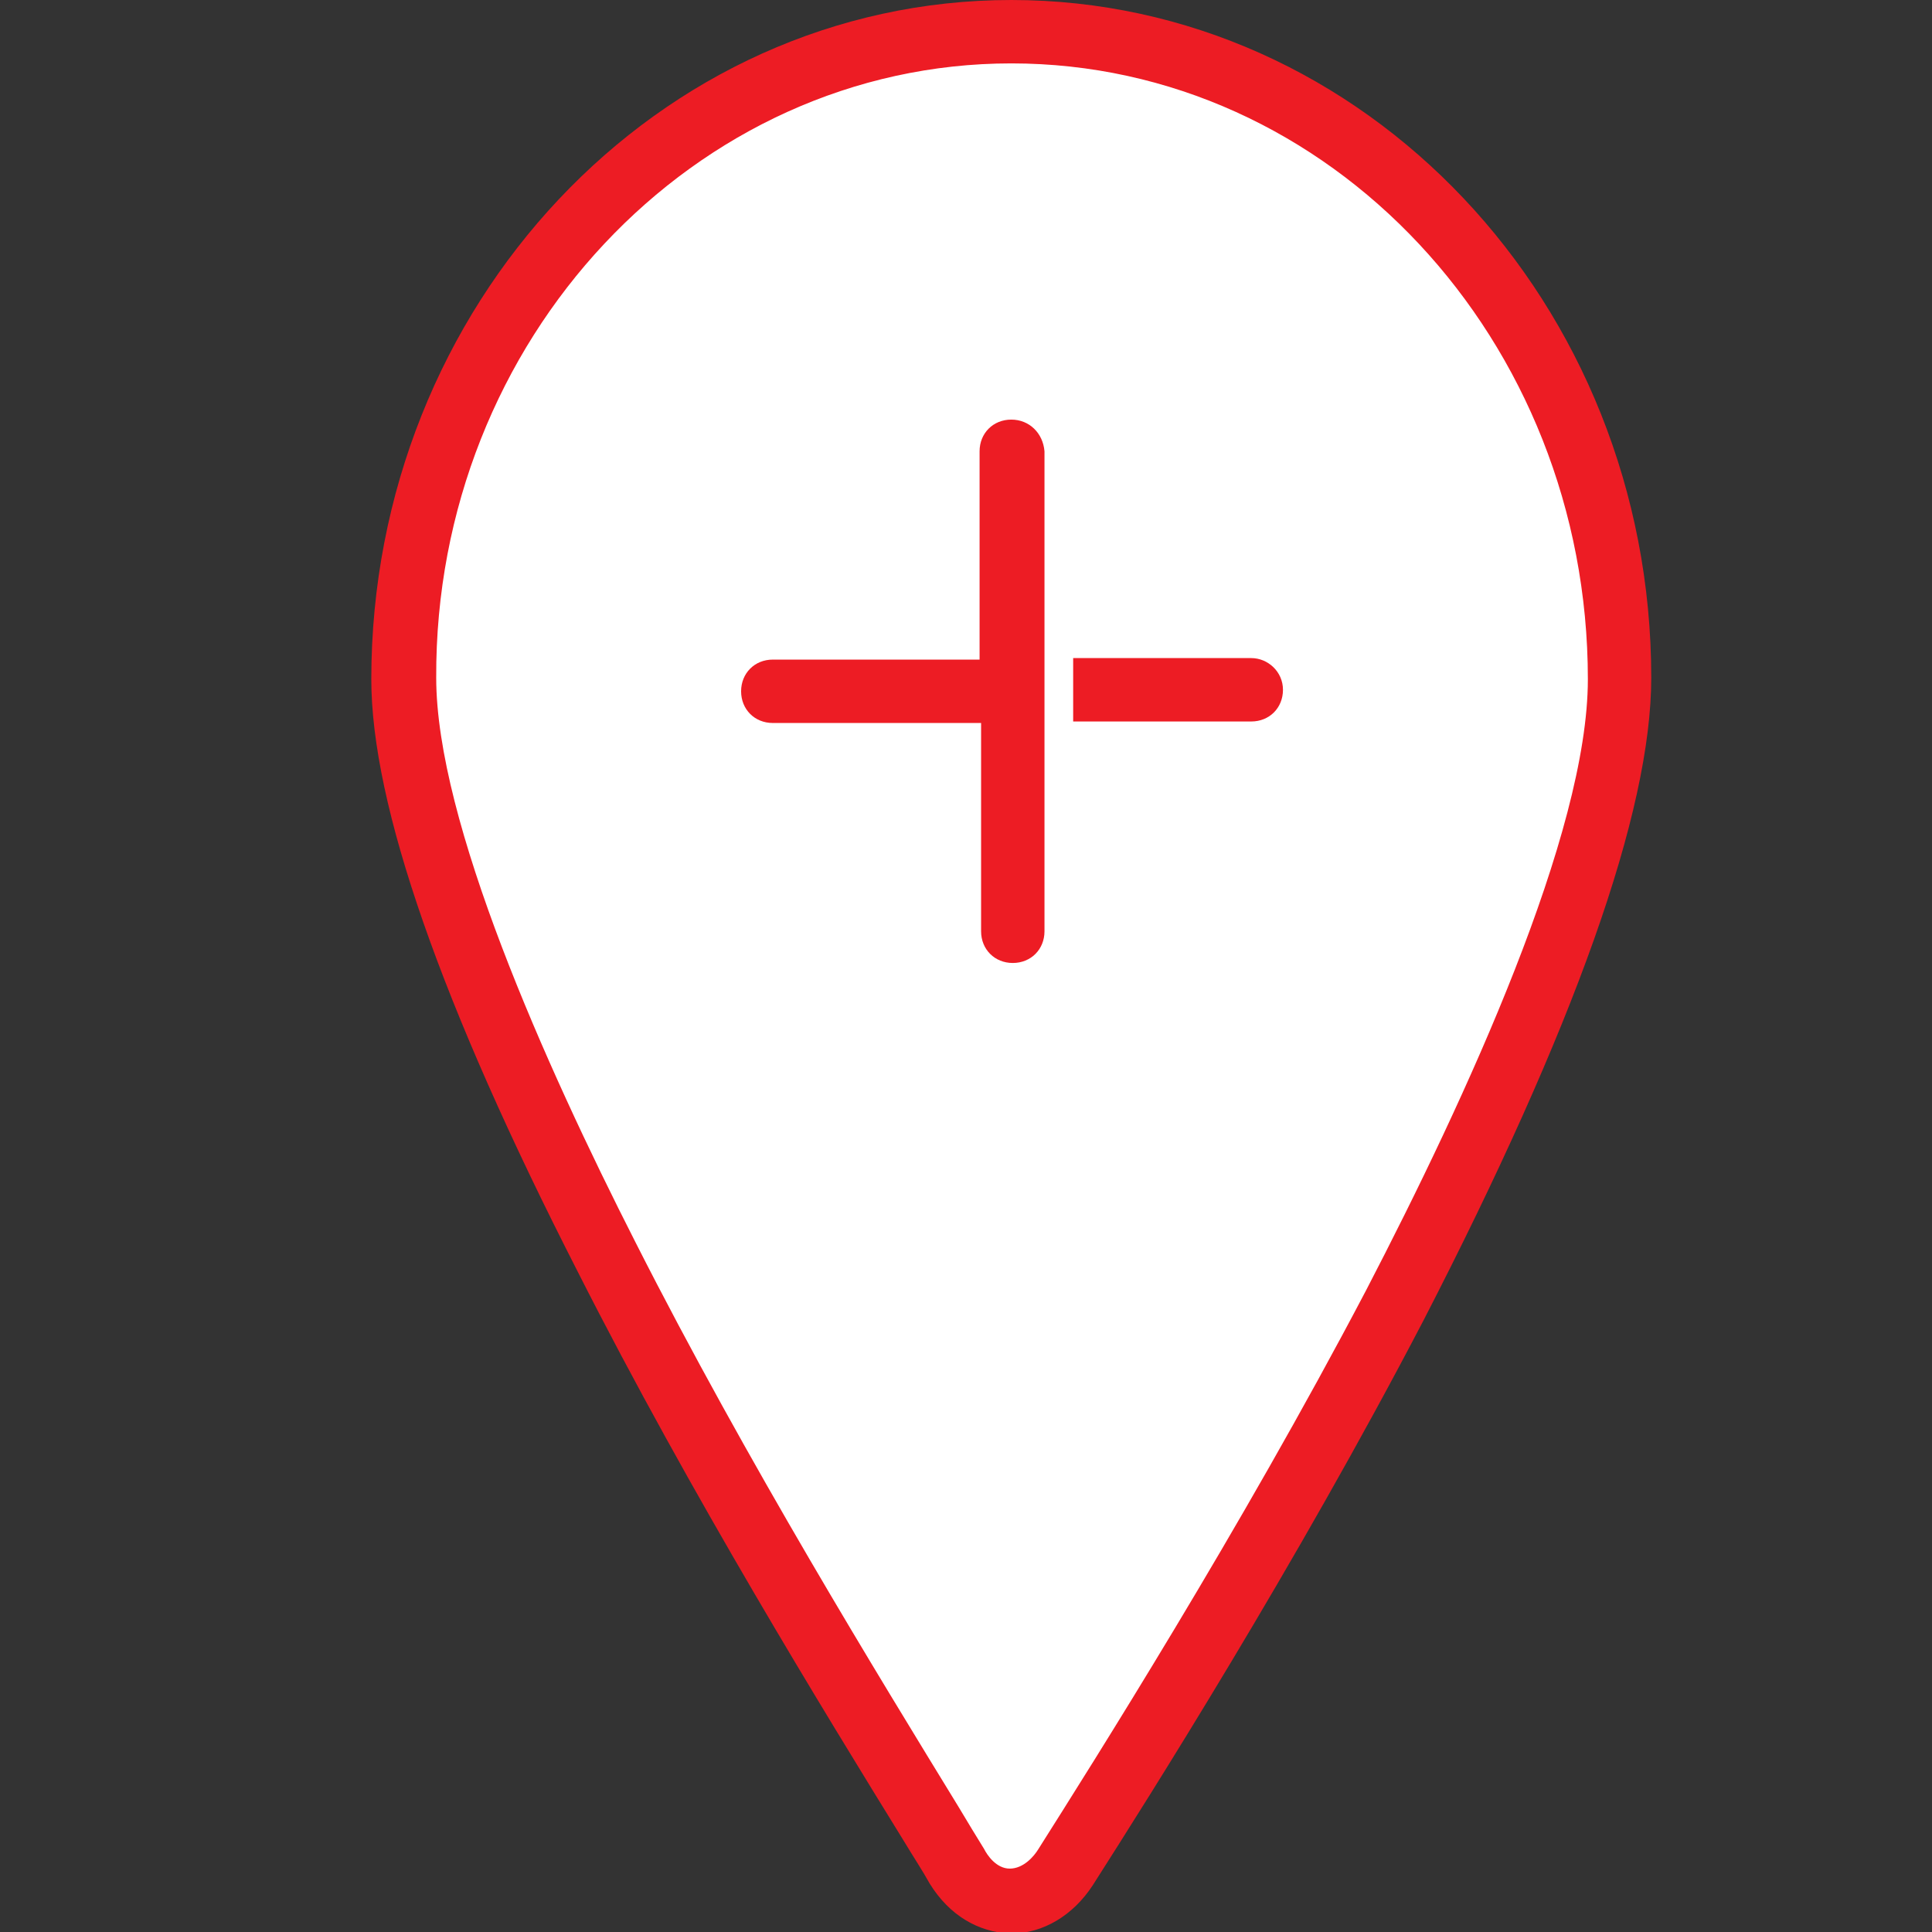 <?xml version="1.0" encoding="utf-8"?>
<!-- Generator: Adobe Illustrator 20.0.0, SVG Export Plug-In . SVG Version: 6.00 Build 0)  -->
<svg version="1.1" id="Layer_1" xmlns="http://www.w3.org/2000/svg" xmlns:xlink="http://www.w3.org/1999/xlink" x="0px" y="0px"
	 viewBox="0 0 128 128" style="enable-background:new 0 0 128 128;" xml:space="preserve">
<rect x="0" y="0" width="128" height="128" fill="#333333" stroke="none"/>
<style type="text/css">
	.st0{fill:#FFFFFF;}
	.st1{fill:#ED1C24;}
</style>
<g id="B">
	<g>
		<path class="st0" d="M66.9,125.8c-1.4,0-2.6-0.8-3.5-2.3c-0.5-0.8-1.1-1.7-1.7-2.7v-0.1c-5.2-8.5-14-22.8-21.5-37.5
			c-9-17.5-13.5-30.4-13.5-38.4C26.7,21.3,44.8,2,67,2s40.3,19.2,40.3,42.9c0,8.5-5,22.5-15,41.5c-8.5,16.2-18.2,31.5-21.8,37.2
			C69.6,125,68.3,125.8,66.9,125.8L66.9,125.8z"/>
		<path class="st1" d="M67,4.2c21.1,0,38.2,18.3,38.2,40.8c0,10.2-8,27.6-14.7,40.5c-8.4,16-18.1,31.3-21.7,37
			c-0.3,0.5-1,1.3-1.9,1.3l0,0c-0.9,0-1.5-0.9-1.7-1.3c-0.5-0.8-1.1-1.8-1.7-2.8c-5.2-8.5-14-22.8-21.4-37.4
			c-6-11.8-13.2-27.9-13.2-37.4C28.8,22.5,46,4.2,67,4.2 M67,0C43.6,0,24.6,20.2,24.6,45c0,8.3,4.6,21.5,13.7,39.3
			c7.5,14.8,16.3,29.1,21.6,37.7c0.6,1,1.2,1.9,1.7,2.8c1.3,2.1,3.2,3.2,5.3,3.3c0,0,0,0,0.1,0c2.1,0,4.1-1.2,5.4-3.2
			c3.7-5.8,13.4-21.1,21.9-37.4c10-19.4,15.1-33.7,15.1-42.6C109.4,20.1,90.4,0,67,0L67,0z"/>
	</g>
	<path class="st1" d="M82.9,43.6H71.1v4.2h11.8c1.2,0,2.1-0.9,2.1-2.1C85,44.5,84,43.6,82.9,43.6z"/>
	<path class="st1" d="M67,27.8c-1.2,0-2.1,0.9-2.1,2.1v13.8H51.2c-1.2,0-2.1,0.9-2.1,2.1c0,1.2,0.9,2.1,2.1,2.1H65v13.8
		c0,1.2,0.9,2.1,2.1,2.1s2.1-0.9,2.1-2.1V29.9C69.1,28.7,68.2,27.8,67,27.8z"/>
</g>
<g id="A">
	<g>
		<path class="st1" d="M-102.8,0c-23.4,0-42.4,20.2-42.4,45c0,8.3,4.6,21.5,13.7,39.3c7.5,14.8,16.3,29.1,21.6,37.7
			c0.6,1,1.2,1.9,1.7,2.8c1.3,2.1,3.2,3.2,5.3,3.3c0,0,0,0,0.1,0c2.1,0,4.1-1.2,5.4-3.2c3.7-5.8,13.4-21.1,21.9-37.4
			c9.9-19.4,15.1-33.7,15.1-42.6C-60.4,20.1-79.5,0-102.8,0z"/>
	</g>
</g>
</svg>
